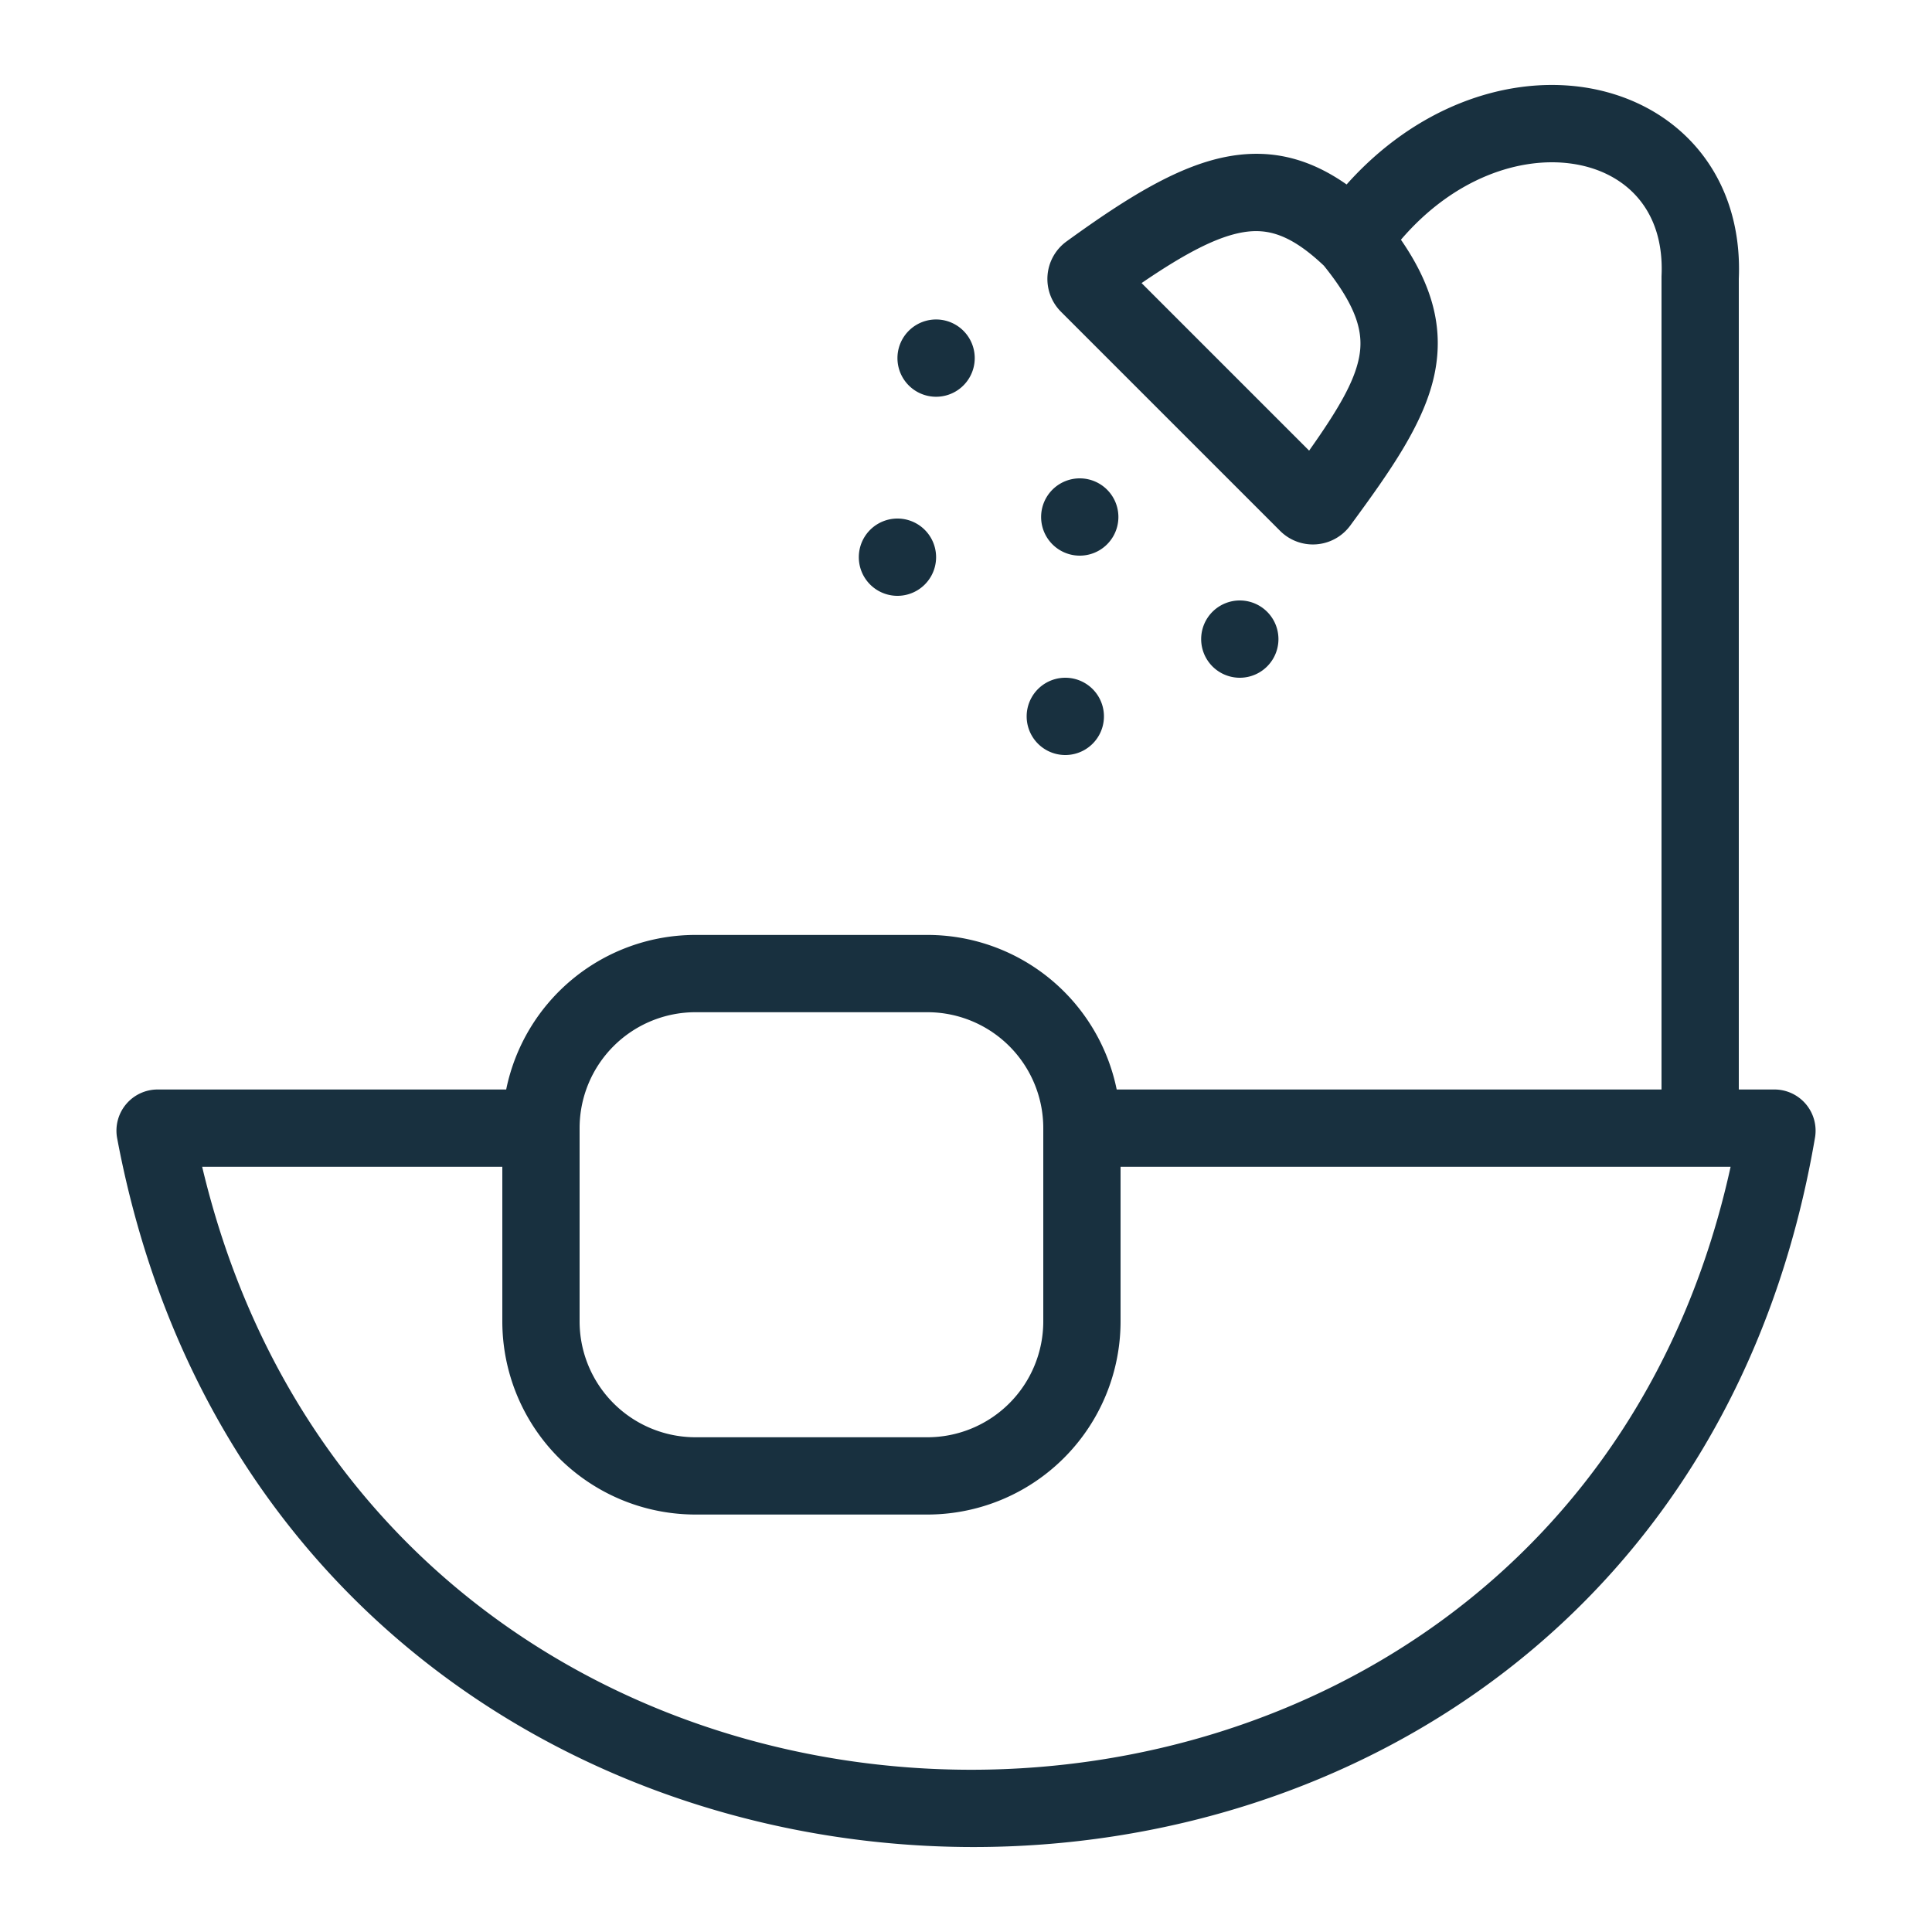 <svg width="25" height="25" viewBox="0 0 25 25" fill="none"><g id="bathroom"><g id="backgroundHighlightDefault" fill="#18303F"><path fill-rule="evenodd" clip-rule="evenodd" d="M22.5 14.098V3.609c.029-.68-.171-1.266-.55-1.705-.38-.439-.909-.698-1.48-.778-1.011-.14-2.164.273-3.045 1.261-.459-.322-.944-.462-1.502-.368-.656.11-1.338.537-2.122 1.105a.6.6 0 0 0-.072.91l2.835 2.835a.6.6 0 0 0 .908-.068c.518-.705.964-1.332 1.093-1.972.122-.605-.042-1.154-.437-1.727.692-.808 1.55-1.076 2.204-.985.363.05.66.208.86.44.198.229.33.561.308 1.018v10.523h-7.05a2.5 2.5 0 0 0-2.45-2H9a2.5 2.5 0 0 0-2.45 2H2.04a.533.533 0 0 0-.524.631c2.29 12.182 19.87 12.278 21.97-.008a.533.533 0 0 0-.525-.623H22.5ZM16.088 3.005c.313-.052.612.025 1.043.433.453.562.514.894.454 1.194-.063.312-.267.665-.645 1.199l-2.168-2.168c.585-.4.989-.603 1.316-.658ZM14.5 15.098h7.894c-2.284 10.39-17.306 10.417-19.778 0H6.5v2a2.5 2.5 0 0 0 2.5 2.5h3a2.5 2.5 0 0 0 2.5-2.5v-2Zm-5.5 3.5a1.5 1.5 0 0 1-1.5-1.5v-2.5a1.5 1.5 0 0 1 1.5-1.5h3a1.5 1.5 0 0 1 1.5 1.5v2.5a1.5 1.5 0 0 1-1.5 1.5H9Z"/><path d="M12.613 4.634a.5.5 0 1 1-1 0 .5.5 0 0 1 1 0Zm1.859 2.056a.5.5 0 1 1-1 0 .5.5 0 0 1 1 0Zm2.071 1.58a.5.5 0 1 1-1 0 .5.5 0 0 1 1 0Zm-2.758 1.5a.5.5 0 1 0 0-1 .5.5 0 0 0 0 1Zm-1.672-2.56a.5.5 0 1 1-1 0 .5.5 0 0 1 1 0Z"/></g></g></svg>
